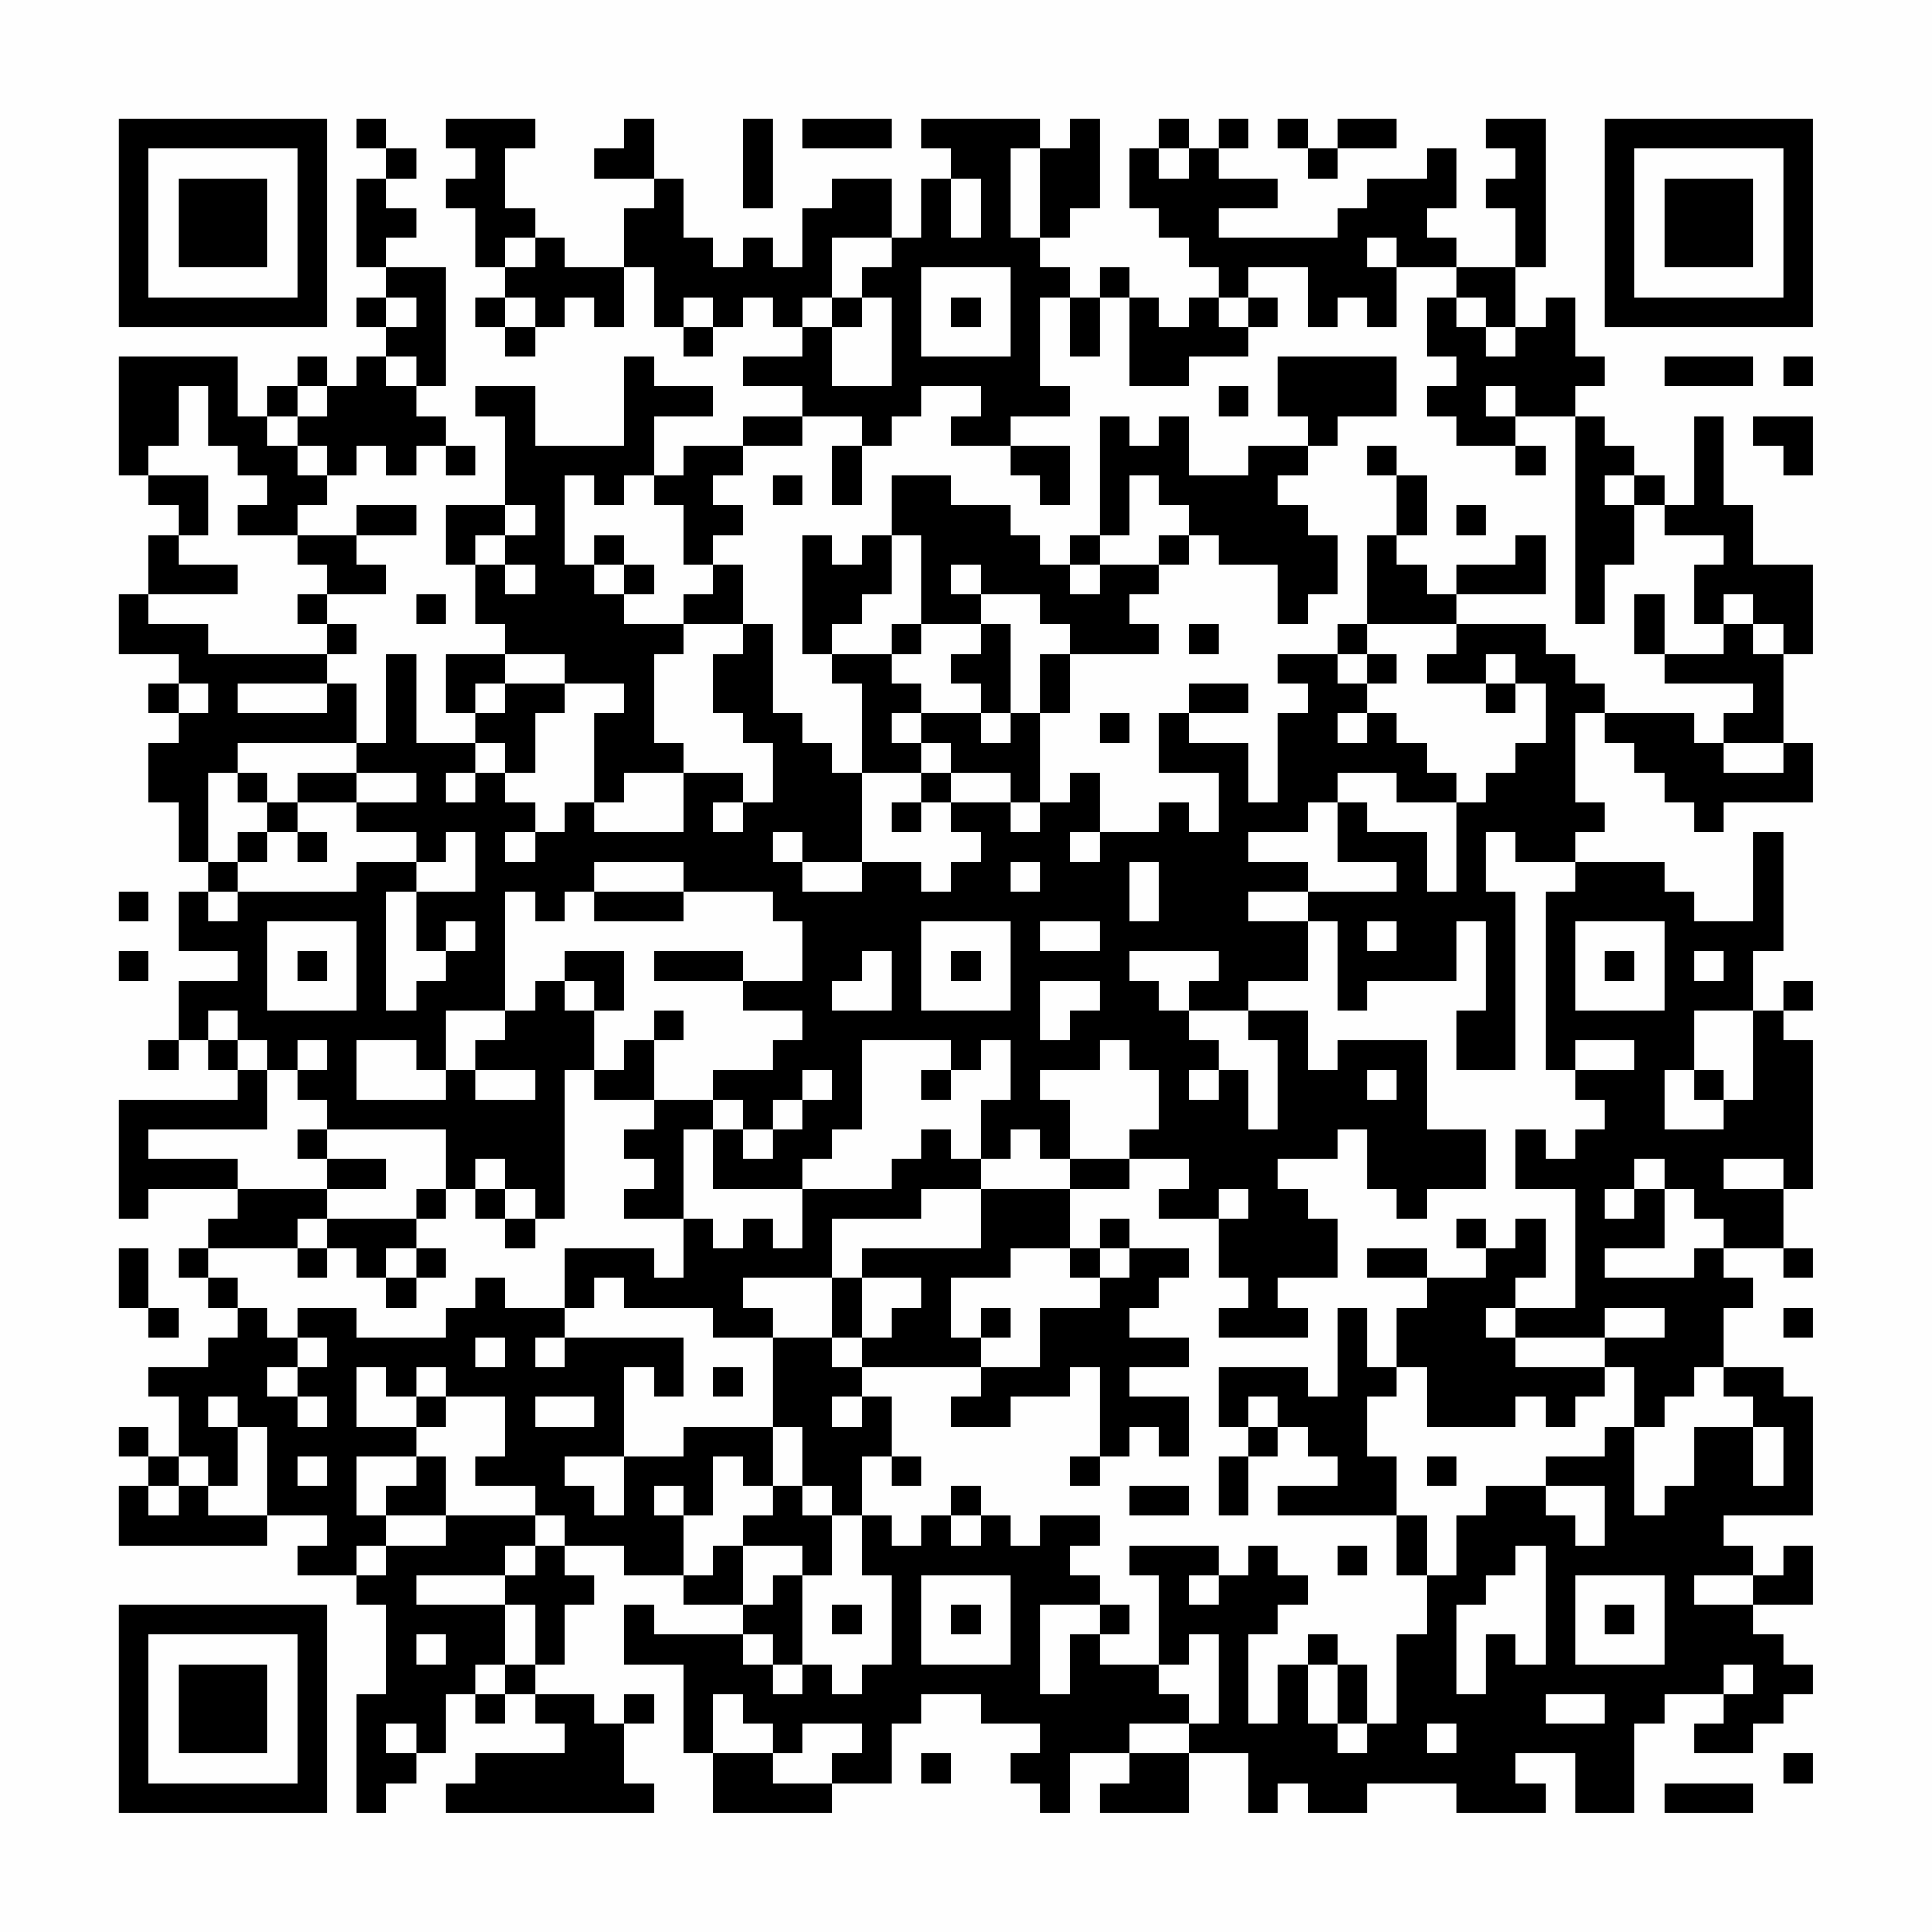 <?xml version="1.0" encoding="UTF-8"?>
<svg xmlns="http://www.w3.org/2000/svg" version="1.1" width="300" height="300" viewBox="0 0 300 300"><rect x="0" y="0" width="300" height="300" fill="#fefefe"/><g transform="scale(4.615)"><g transform="translate(4,4)"><path fill-rule="evenodd" d="M8 0L8 1L9 1L9 2L8 2L8 5L9 5L9 6L8 6L8 7L9 7L9 8L8 8L8 9L7 9L7 8L6 8L6 9L5 9L5 10L4 10L4 8L0 8L0 12L1 12L1 13L2 13L2 14L1 14L1 16L0 16L0 18L2 18L2 19L1 19L1 20L2 20L2 21L1 21L1 23L2 23L2 25L3 25L3 26L2 26L2 28L4 28L4 29L2 29L2 31L1 31L1 32L2 32L2 31L3 31L3 32L4 32L4 33L0 33L0 37L1 37L1 36L4 36L4 37L3 37L3 38L2 38L2 39L3 39L3 40L4 40L4 41L3 41L3 42L1 42L1 43L2 43L2 45L1 45L1 44L0 44L0 45L1 45L1 46L0 46L0 48L5 48L5 47L7 47L7 48L6 48L6 49L8 49L8 50L9 50L9 53L8 53L8 57L9 57L9 56L10 56L10 55L11 55L11 53L12 53L12 54L13 54L13 53L14 53L14 54L15 54L15 55L12 55L12 56L11 56L11 57L18 57L18 56L17 56L17 54L18 54L18 53L17 53L17 54L16 54L16 53L14 53L14 52L15 52L15 50L16 50L16 49L15 49L15 48L17 48L17 49L19 49L19 50L21 50L21 51L18 51L18 50L17 50L17 52L19 52L19 55L20 55L20 57L24 57L24 56L26 56L26 54L27 54L27 53L29 53L29 54L31 54L31 55L30 55L30 56L31 56L31 57L32 57L32 55L34 55L34 56L33 56L33 57L36 57L36 55L38 55L38 57L39 57L39 56L40 56L40 57L42 57L42 56L45 56L45 57L48 57L48 56L47 56L47 55L49 55L49 57L51 57L51 54L52 54L52 53L54 53L54 54L53 54L53 55L55 55L55 54L56 54L56 53L57 53L57 52L56 52L56 51L55 51L55 50L57 50L57 48L56 48L56 49L55 49L55 48L54 48L54 47L57 47L57 43L56 43L56 42L54 42L54 40L55 40L55 39L54 39L54 38L56 38L56 39L57 39L57 38L56 38L56 36L57 36L57 31L56 31L56 30L57 30L57 29L56 29L56 30L55 30L55 28L56 28L56 24L55 24L55 27L53 27L53 26L52 26L52 25L49 25L49 24L50 24L50 23L49 23L49 20L50 20L50 21L51 21L51 22L52 22L52 23L53 23L53 24L54 24L54 23L57 23L57 21L56 21L56 18L57 18L57 15L55 15L55 13L54 13L54 10L53 10L53 13L52 13L52 12L51 12L51 11L50 11L50 10L49 10L49 9L50 9L50 8L49 8L49 6L48 6L48 7L47 7L47 5L48 5L48 0L46 0L46 1L47 1L47 2L46 2L46 3L47 3L47 5L45 5L45 4L44 4L44 3L45 3L45 1L44 1L44 2L42 2L42 3L41 3L41 4L37 4L37 3L39 3L39 2L37 2L37 1L38 1L38 0L37 0L37 1L36 1L36 0L35 0L35 1L34 1L34 3L35 3L35 4L36 4L36 5L37 5L37 6L36 6L36 7L35 7L35 6L34 6L34 5L33 5L33 6L32 6L32 5L31 5L31 4L32 4L32 3L33 3L33 0L32 0L32 1L31 1L31 0L27 0L27 1L28 1L28 2L27 2L27 4L26 4L26 2L24 2L24 3L23 3L23 5L22 5L22 4L21 4L21 5L20 5L20 4L19 4L19 2L18 2L18 0L17 0L17 1L16 1L16 2L18 2L18 3L17 3L17 5L15 5L15 4L14 4L14 3L13 3L13 1L14 1L14 0L11 0L11 1L12 1L12 2L11 2L11 3L12 3L12 5L13 5L13 6L12 6L12 7L13 7L13 8L14 8L14 7L15 7L15 6L16 6L16 7L17 7L17 5L18 5L18 7L19 7L19 8L20 8L20 7L21 7L21 6L22 6L22 7L23 7L23 8L21 8L21 9L23 9L23 10L21 10L21 11L19 11L19 12L18 12L18 10L20 10L20 9L18 9L18 8L17 8L17 11L14 11L14 9L12 9L12 10L13 10L13 13L11 13L11 15L12 15L12 17L13 17L13 18L11 18L11 20L12 20L12 21L10 21L10 18L9 18L9 21L8 21L8 19L7 19L7 18L8 18L8 17L7 17L7 16L9 16L9 15L8 15L8 14L10 14L10 13L8 13L8 14L6 14L6 13L7 13L7 12L8 12L8 11L9 11L9 12L10 12L10 11L11 11L11 12L12 12L12 11L11 11L11 10L10 10L10 9L11 9L11 5L9 5L9 4L10 4L10 3L9 3L9 2L10 2L10 1L9 1L9 0ZM21 0L21 3L22 3L22 0ZM23 0L23 1L26 1L26 0ZM39 0L39 1L40 1L40 2L41 2L41 1L43 1L43 0L41 0L41 1L40 1L40 0ZM30 1L30 4L31 4L31 1ZM35 1L35 2L36 2L36 1ZM28 2L28 4L29 4L29 2ZM13 4L13 5L14 5L14 4ZM24 4L24 6L23 6L23 7L24 7L24 9L26 9L26 6L25 6L25 5L26 5L26 4ZM42 4L42 5L43 5L43 7L42 7L42 6L41 6L41 7L40 7L40 5L38 5L38 6L37 6L37 7L38 7L38 8L36 8L36 9L34 9L34 6L33 6L33 8L32 8L32 6L31 6L31 9L32 9L32 10L30 10L30 11L28 11L28 10L29 10L29 9L27 9L27 10L26 10L26 11L25 11L25 10L23 10L23 11L21 11L21 12L20 12L20 13L21 13L21 14L20 14L20 15L19 15L19 13L18 13L18 12L17 12L17 13L16 13L16 12L15 12L15 15L16 15L16 16L17 16L17 17L19 17L19 18L18 18L18 21L19 21L19 22L17 22L17 23L16 23L16 20L17 20L17 19L15 19L15 18L13 18L13 19L12 19L12 20L13 20L13 19L15 19L15 20L14 20L14 22L13 22L13 21L12 21L12 22L11 22L11 23L12 23L12 22L13 22L13 23L14 23L14 24L13 24L13 25L14 25L14 24L15 24L15 23L16 23L16 24L19 24L19 22L21 22L21 23L20 23L20 24L21 24L21 23L22 23L22 21L21 21L21 20L20 20L20 18L21 18L21 17L22 17L22 20L23 20L23 21L24 21L24 22L25 22L25 25L23 25L23 24L22 24L22 25L23 25L23 26L25 26L25 25L27 25L27 26L28 26L28 25L29 25L29 24L28 24L28 23L30 23L30 24L31 24L31 23L32 23L32 22L33 22L33 24L32 24L32 25L33 25L33 24L35 24L35 23L36 23L36 24L37 24L37 22L35 22L35 20L36 20L36 21L38 21L38 23L39 23L39 20L40 20L40 19L39 19L39 18L41 18L41 19L42 19L42 20L41 20L41 21L42 21L42 20L43 20L43 21L44 21L44 22L45 22L45 23L43 23L43 22L41 22L41 23L40 23L40 24L38 24L38 25L40 25L40 26L38 26L38 27L40 27L40 29L38 29L38 30L36 30L36 29L37 29L37 28L34 28L34 29L35 29L35 30L36 30L36 31L37 31L37 32L36 32L36 33L37 33L37 32L38 32L38 34L39 34L39 31L38 31L38 30L40 30L40 32L41 32L41 31L44 31L44 34L46 34L46 36L44 36L44 37L43 37L43 36L42 36L42 34L41 34L41 35L39 35L39 36L40 36L40 37L41 37L41 39L39 39L39 40L40 40L40 41L37 41L37 40L38 40L38 39L37 39L37 37L38 37L38 36L37 36L37 37L35 37L35 36L36 36L36 35L34 35L34 34L35 34L35 32L34 32L34 31L33 31L33 32L31 32L31 33L32 33L32 35L31 35L31 34L30 34L30 35L29 35L29 33L30 33L30 31L29 31L29 32L28 32L28 31L25 31L25 34L24 34L24 35L23 35L23 36L20 36L20 34L21 34L21 35L22 35L22 34L23 34L23 33L24 33L24 32L23 32L23 33L22 33L22 34L21 34L21 33L20 33L20 32L22 32L22 31L23 31L23 30L21 30L21 29L23 29L23 27L22 27L22 26L19 26L19 25L16 25L16 26L15 26L15 27L14 27L14 26L13 26L13 30L11 30L11 32L10 32L10 31L8 31L8 33L11 33L11 32L12 32L12 33L14 33L14 32L12 32L12 31L13 31L13 30L14 30L14 29L15 29L15 30L16 30L16 32L15 32L15 37L14 37L14 36L13 36L13 35L12 35L12 36L11 36L11 34L7 34L7 33L6 33L6 32L7 32L7 31L6 31L6 32L5 32L5 31L4 31L4 30L3 30L3 31L4 31L4 32L5 32L5 34L1 34L1 35L4 35L4 36L7 36L7 37L6 37L6 38L3 38L3 39L4 39L4 40L5 40L5 41L6 41L6 42L5 42L5 43L6 43L6 44L7 44L7 43L6 43L6 42L7 42L7 41L6 41L6 40L8 40L8 41L11 41L11 40L12 40L12 39L13 39L13 40L15 40L15 41L14 41L14 42L15 42L15 41L19 41L19 43L18 43L18 42L17 42L17 45L15 45L15 46L16 46L16 47L17 47L17 45L19 45L19 44L22 44L22 46L21 46L21 45L20 45L20 47L19 47L19 46L18 46L18 47L19 47L19 49L20 49L20 48L21 48L21 50L22 50L22 49L23 49L23 52L22 52L22 51L21 51L21 52L22 52L22 53L23 53L23 52L24 52L24 53L25 53L25 52L26 52L26 49L25 49L25 47L26 47L26 48L27 48L27 47L28 47L28 48L29 48L29 47L30 47L30 48L31 48L31 47L33 47L33 48L32 48L32 49L33 49L33 50L31 50L31 53L32 53L32 51L33 51L33 52L35 52L35 53L36 53L36 54L34 54L34 55L36 55L36 54L37 54L37 51L36 51L36 52L35 52L35 49L34 49L34 48L37 48L37 49L36 49L36 50L37 50L37 49L38 49L38 48L39 48L39 49L40 49L40 50L39 50L39 51L38 51L38 54L39 54L39 52L40 52L40 54L41 54L41 55L42 55L42 54L43 54L43 51L44 51L44 49L45 49L45 47L46 47L46 46L48 46L48 47L49 47L49 48L50 48L50 46L48 46L48 45L50 45L50 44L51 44L51 47L52 47L52 46L53 46L53 44L55 44L55 46L56 46L56 44L55 44L55 43L54 43L54 42L53 42L53 43L52 43L52 44L51 44L51 42L50 42L50 41L52 41L52 40L50 40L50 41L47 41L47 40L49 40L49 36L47 36L47 34L48 34L48 35L49 35L49 34L50 34L50 33L49 33L49 32L51 32L51 31L49 31L49 32L48 32L48 26L49 26L49 25L47 25L47 24L46 24L46 26L47 26L47 32L45 32L45 30L46 30L46 27L45 27L45 29L42 29L42 30L41 30L41 27L40 27L40 26L43 26L43 25L41 25L41 23L42 23L42 24L44 24L44 26L45 26L45 23L46 23L46 22L47 22L47 21L48 21L48 19L47 19L47 18L46 18L46 19L44 19L44 18L45 18L45 17L48 17L48 18L49 18L49 19L50 19L50 20L53 20L53 21L54 21L54 22L56 22L56 21L54 21L54 20L55 20L55 19L52 19L52 18L54 18L54 17L55 17L55 18L56 18L56 17L55 17L55 16L54 16L54 17L53 17L53 15L54 15L54 14L52 14L52 13L51 13L51 12L50 12L50 13L51 13L51 15L50 15L50 17L49 17L49 10L47 10L47 9L46 9L46 10L47 10L47 11L45 11L45 10L44 10L44 9L45 9L45 8L44 8L44 6L45 6L45 7L46 7L46 8L47 8L47 7L46 7L46 6L45 6L45 5L43 5L43 4ZM27 5L27 8L30 8L30 5ZM9 6L9 7L10 7L10 6ZM13 6L13 7L14 7L14 6ZM19 6L19 7L20 7L20 6ZM24 6L24 7L25 7L25 6ZM28 6L28 7L29 7L29 6ZM38 6L38 7L39 7L39 6ZM9 8L9 9L10 9L10 8ZM39 8L39 10L40 10L40 11L38 11L38 12L36 12L36 10L35 10L35 11L34 11L34 10L33 10L33 14L32 14L32 15L31 15L31 14L30 14L30 13L28 13L28 12L26 12L26 14L25 14L25 15L24 15L24 14L23 14L23 18L24 18L24 19L25 19L25 22L27 22L27 23L26 23L26 24L27 24L27 23L28 23L28 22L30 22L30 23L31 23L31 20L32 20L32 18L35 18L35 17L34 17L34 16L35 16L35 15L36 15L36 14L37 14L37 15L39 15L39 17L40 17L40 16L41 16L41 14L40 14L40 13L39 13L39 12L40 12L40 11L41 11L41 10L43 10L43 8ZM52 8L52 9L55 9L55 8ZM56 8L56 9L57 9L57 8ZM2 9L2 11L1 11L1 12L3 12L3 14L2 14L2 15L4 15L4 16L1 16L1 17L3 17L3 18L7 18L7 17L6 17L6 16L7 16L7 15L6 15L6 14L4 14L4 13L5 13L5 12L4 12L4 11L3 11L3 9ZM6 9L6 10L5 10L5 11L6 11L6 12L7 12L7 11L6 11L6 10L7 10L7 9ZM37 9L37 10L38 10L38 9ZM55 10L55 11L56 11L56 12L57 12L57 10ZM24 11L24 13L25 13L25 11ZM30 11L30 12L31 12L31 13L32 13L32 11ZM42 11L42 12L43 12L43 14L42 14L42 17L41 17L41 18L42 18L42 19L43 19L43 18L42 18L42 17L45 17L45 16L48 16L48 14L47 14L47 15L45 15L45 16L44 16L44 15L43 15L43 14L44 14L44 12L43 12L43 11ZM47 11L47 12L48 12L48 11ZM22 12L22 13L23 13L23 12ZM34 12L34 14L33 14L33 15L32 15L32 16L33 16L33 15L35 15L35 14L36 14L36 13L35 13L35 12ZM13 13L13 14L12 14L12 15L13 15L13 16L14 16L14 15L13 15L13 14L14 14L14 13ZM45 13L45 14L46 14L46 13ZM16 14L16 15L17 15L17 16L18 16L18 15L17 15L17 14ZM26 14L26 16L25 16L25 17L24 17L24 18L26 18L26 19L27 19L27 20L26 20L26 21L27 21L27 22L28 22L28 21L27 21L27 20L29 20L29 21L30 21L30 20L31 20L31 18L32 18L32 17L31 17L31 16L29 16L29 15L28 15L28 16L29 16L29 17L27 17L27 14ZM20 15L20 16L19 16L19 17L21 17L21 15ZM10 16L10 17L11 17L11 16ZM51 16L51 18L52 18L52 16ZM26 17L26 18L27 18L27 17ZM29 17L29 18L28 18L28 19L29 19L29 20L30 20L30 17ZM36 17L36 18L37 18L37 17ZM2 19L2 20L3 20L3 19ZM4 19L4 20L7 20L7 19ZM36 19L36 20L38 20L38 19ZM46 19L46 20L47 20L47 19ZM33 20L33 21L34 21L34 20ZM4 21L4 22L3 22L3 25L4 25L4 26L3 26L3 27L4 27L4 26L8 26L8 25L10 25L10 26L9 26L9 30L10 30L10 29L11 29L11 28L12 28L12 27L11 27L11 28L10 28L10 26L12 26L12 24L11 24L11 25L10 25L10 24L8 24L8 23L10 23L10 22L8 22L8 21ZM4 22L4 23L5 23L5 24L4 24L4 25L5 25L5 24L6 24L6 25L7 25L7 24L6 24L6 23L8 23L8 22L6 22L6 23L5 23L5 22ZM30 25L30 26L31 26L31 25ZM34 25L34 27L35 27L35 25ZM0 26L0 27L1 27L1 26ZM16 26L16 27L19 27L19 26ZM5 27L5 30L8 30L8 27ZM27 27L27 30L30 30L30 27ZM31 27L31 28L33 28L33 27ZM42 27L42 28L43 28L43 27ZM49 27L49 30L52 30L52 27ZM0 28L0 29L1 29L1 28ZM6 28L6 29L7 29L7 28ZM15 28L15 29L16 29L16 30L17 30L17 28ZM18 28L18 29L21 29L21 28ZM25 28L25 29L24 29L24 30L26 30L26 28ZM28 28L28 29L29 29L29 28ZM50 28L50 29L51 29L51 28ZM53 28L53 29L54 29L54 28ZM31 29L31 31L32 31L32 30L33 30L33 29ZM18 30L18 31L17 31L17 32L16 32L16 33L18 33L18 34L17 34L17 35L18 35L18 36L17 36L17 37L19 37L19 39L18 39L18 38L15 38L15 40L16 40L16 39L17 39L17 40L20 40L20 41L22 41L22 44L23 44L23 46L22 46L22 47L21 47L21 48L23 48L23 49L24 49L24 47L25 47L25 45L26 45L26 46L27 46L27 45L26 45L26 43L25 43L25 42L29 42L29 43L28 43L28 44L30 44L30 43L32 43L32 42L33 42L33 45L32 45L32 46L33 46L33 45L34 45L34 44L35 44L35 45L36 45L36 43L34 43L34 42L36 42L36 41L34 41L34 40L35 40L35 39L36 39L36 38L34 38L34 37L33 37L33 38L32 38L32 36L34 36L34 35L32 35L32 36L29 36L29 35L28 35L28 34L27 34L27 35L26 35L26 36L23 36L23 38L22 38L22 37L21 37L21 38L20 38L20 37L19 37L19 34L20 34L20 33L18 33L18 31L19 31L19 30ZM53 30L53 32L52 32L52 34L54 34L54 33L55 33L55 30ZM27 32L27 33L28 33L28 32ZM42 32L42 33L43 33L43 32ZM53 32L53 33L54 33L54 32ZM6 34L6 35L7 35L7 36L9 36L9 35L7 35L7 34ZM51 35L51 36L50 36L50 37L51 37L51 36L52 36L52 38L50 38L50 39L53 39L53 38L54 38L54 37L53 37L53 36L52 36L52 35ZM54 35L54 36L56 36L56 35ZM10 36L10 37L7 37L7 38L6 38L6 39L7 39L7 38L8 38L8 39L9 39L9 40L10 40L10 39L11 39L11 38L10 38L10 37L11 37L11 36ZM12 36L12 37L13 37L13 38L14 38L14 37L13 37L13 36ZM27 36L27 37L24 37L24 39L21 39L21 40L22 40L22 41L24 41L24 42L25 42L25 41L26 41L26 40L27 40L27 39L25 39L25 38L29 38L29 36ZM45 37L45 38L46 38L46 39L44 39L44 38L42 38L42 39L44 39L44 40L43 40L43 42L42 42L42 40L41 40L41 43L40 43L40 42L37 42L37 44L38 44L38 45L37 45L37 47L38 47L38 45L39 45L39 44L40 44L40 45L41 45L41 46L39 46L39 47L43 47L43 49L44 49L44 47L43 47L43 45L42 45L42 43L43 43L43 42L44 42L44 44L47 44L47 43L48 43L48 44L49 44L49 43L50 43L50 42L47 42L47 41L46 41L46 40L47 40L47 39L48 39L48 37L47 37L47 38L46 38L46 37ZM0 38L0 40L1 40L1 41L2 41L2 40L1 40L1 38ZM9 38L9 39L10 39L10 38ZM30 38L30 39L28 39L28 41L29 41L29 42L31 42L31 40L33 40L33 39L34 39L34 38L33 38L33 39L32 39L32 38ZM24 39L24 41L25 41L25 39ZM29 40L29 41L30 41L30 40ZM56 40L56 41L57 41L57 40ZM12 41L12 42L13 42L13 41ZM8 42L8 44L10 44L10 45L8 45L8 47L9 47L9 48L8 48L8 49L9 49L9 48L11 48L11 47L14 47L14 48L13 48L13 49L10 49L10 50L13 50L13 52L12 52L12 53L13 53L13 52L14 52L14 50L13 50L13 49L14 49L14 48L15 48L15 47L14 47L14 46L12 46L12 45L13 45L13 43L11 43L11 42L10 42L10 43L9 43L9 42ZM20 42L20 43L21 43L21 42ZM3 43L3 44L4 44L4 46L3 46L3 45L2 45L2 46L1 46L1 47L2 47L2 46L3 46L3 47L5 47L5 44L4 44L4 43ZM10 43L10 44L11 44L11 43ZM14 43L14 44L16 44L16 43ZM24 43L24 44L25 44L25 43ZM38 43L38 44L39 44L39 43ZM6 45L6 46L7 46L7 45ZM10 45L10 46L9 46L9 47L11 47L11 45ZM44 45L44 46L45 46L45 45ZM23 46L23 47L24 47L24 46ZM28 46L28 47L29 47L29 46ZM34 46L34 47L36 47L36 46ZM41 48L41 49L42 49L42 48ZM47 48L47 49L46 49L46 50L45 50L45 53L46 53L46 51L47 51L47 52L48 52L48 48ZM27 49L27 52L30 52L30 49ZM49 49L49 52L52 52L52 49ZM53 49L53 50L55 50L55 49ZM24 50L24 51L25 51L25 50ZM28 50L28 51L29 51L29 50ZM33 50L33 51L34 51L34 50ZM50 50L50 51L51 51L51 50ZM10 51L10 52L11 52L11 51ZM40 51L40 52L41 52L41 54L42 54L42 52L41 52L41 51ZM54 52L54 53L55 53L55 52ZM20 53L20 55L22 55L22 56L24 56L24 55L25 55L25 54L23 54L23 55L22 55L22 54L21 54L21 53ZM48 53L48 54L50 54L50 53ZM9 54L9 55L10 55L10 54ZM44 54L44 55L45 55L45 54ZM27 55L27 56L28 56L28 55ZM56 55L56 56L57 56L57 55ZM52 56L52 57L55 57L55 56ZM0 0L0 7L7 7L7 0ZM1 1L1 6L6 6L6 1ZM2 2L2 5L5 5L5 2ZM50 0L50 7L57 7L57 0ZM51 1L51 6L56 6L56 1ZM52 2L52 5L55 5L55 2ZM0 50L0 57L7 57L7 50ZM1 51L1 56L6 56L6 51ZM2 52L2 55L5 55L5 52Z" fill="#000000"/></g></g></svg>
